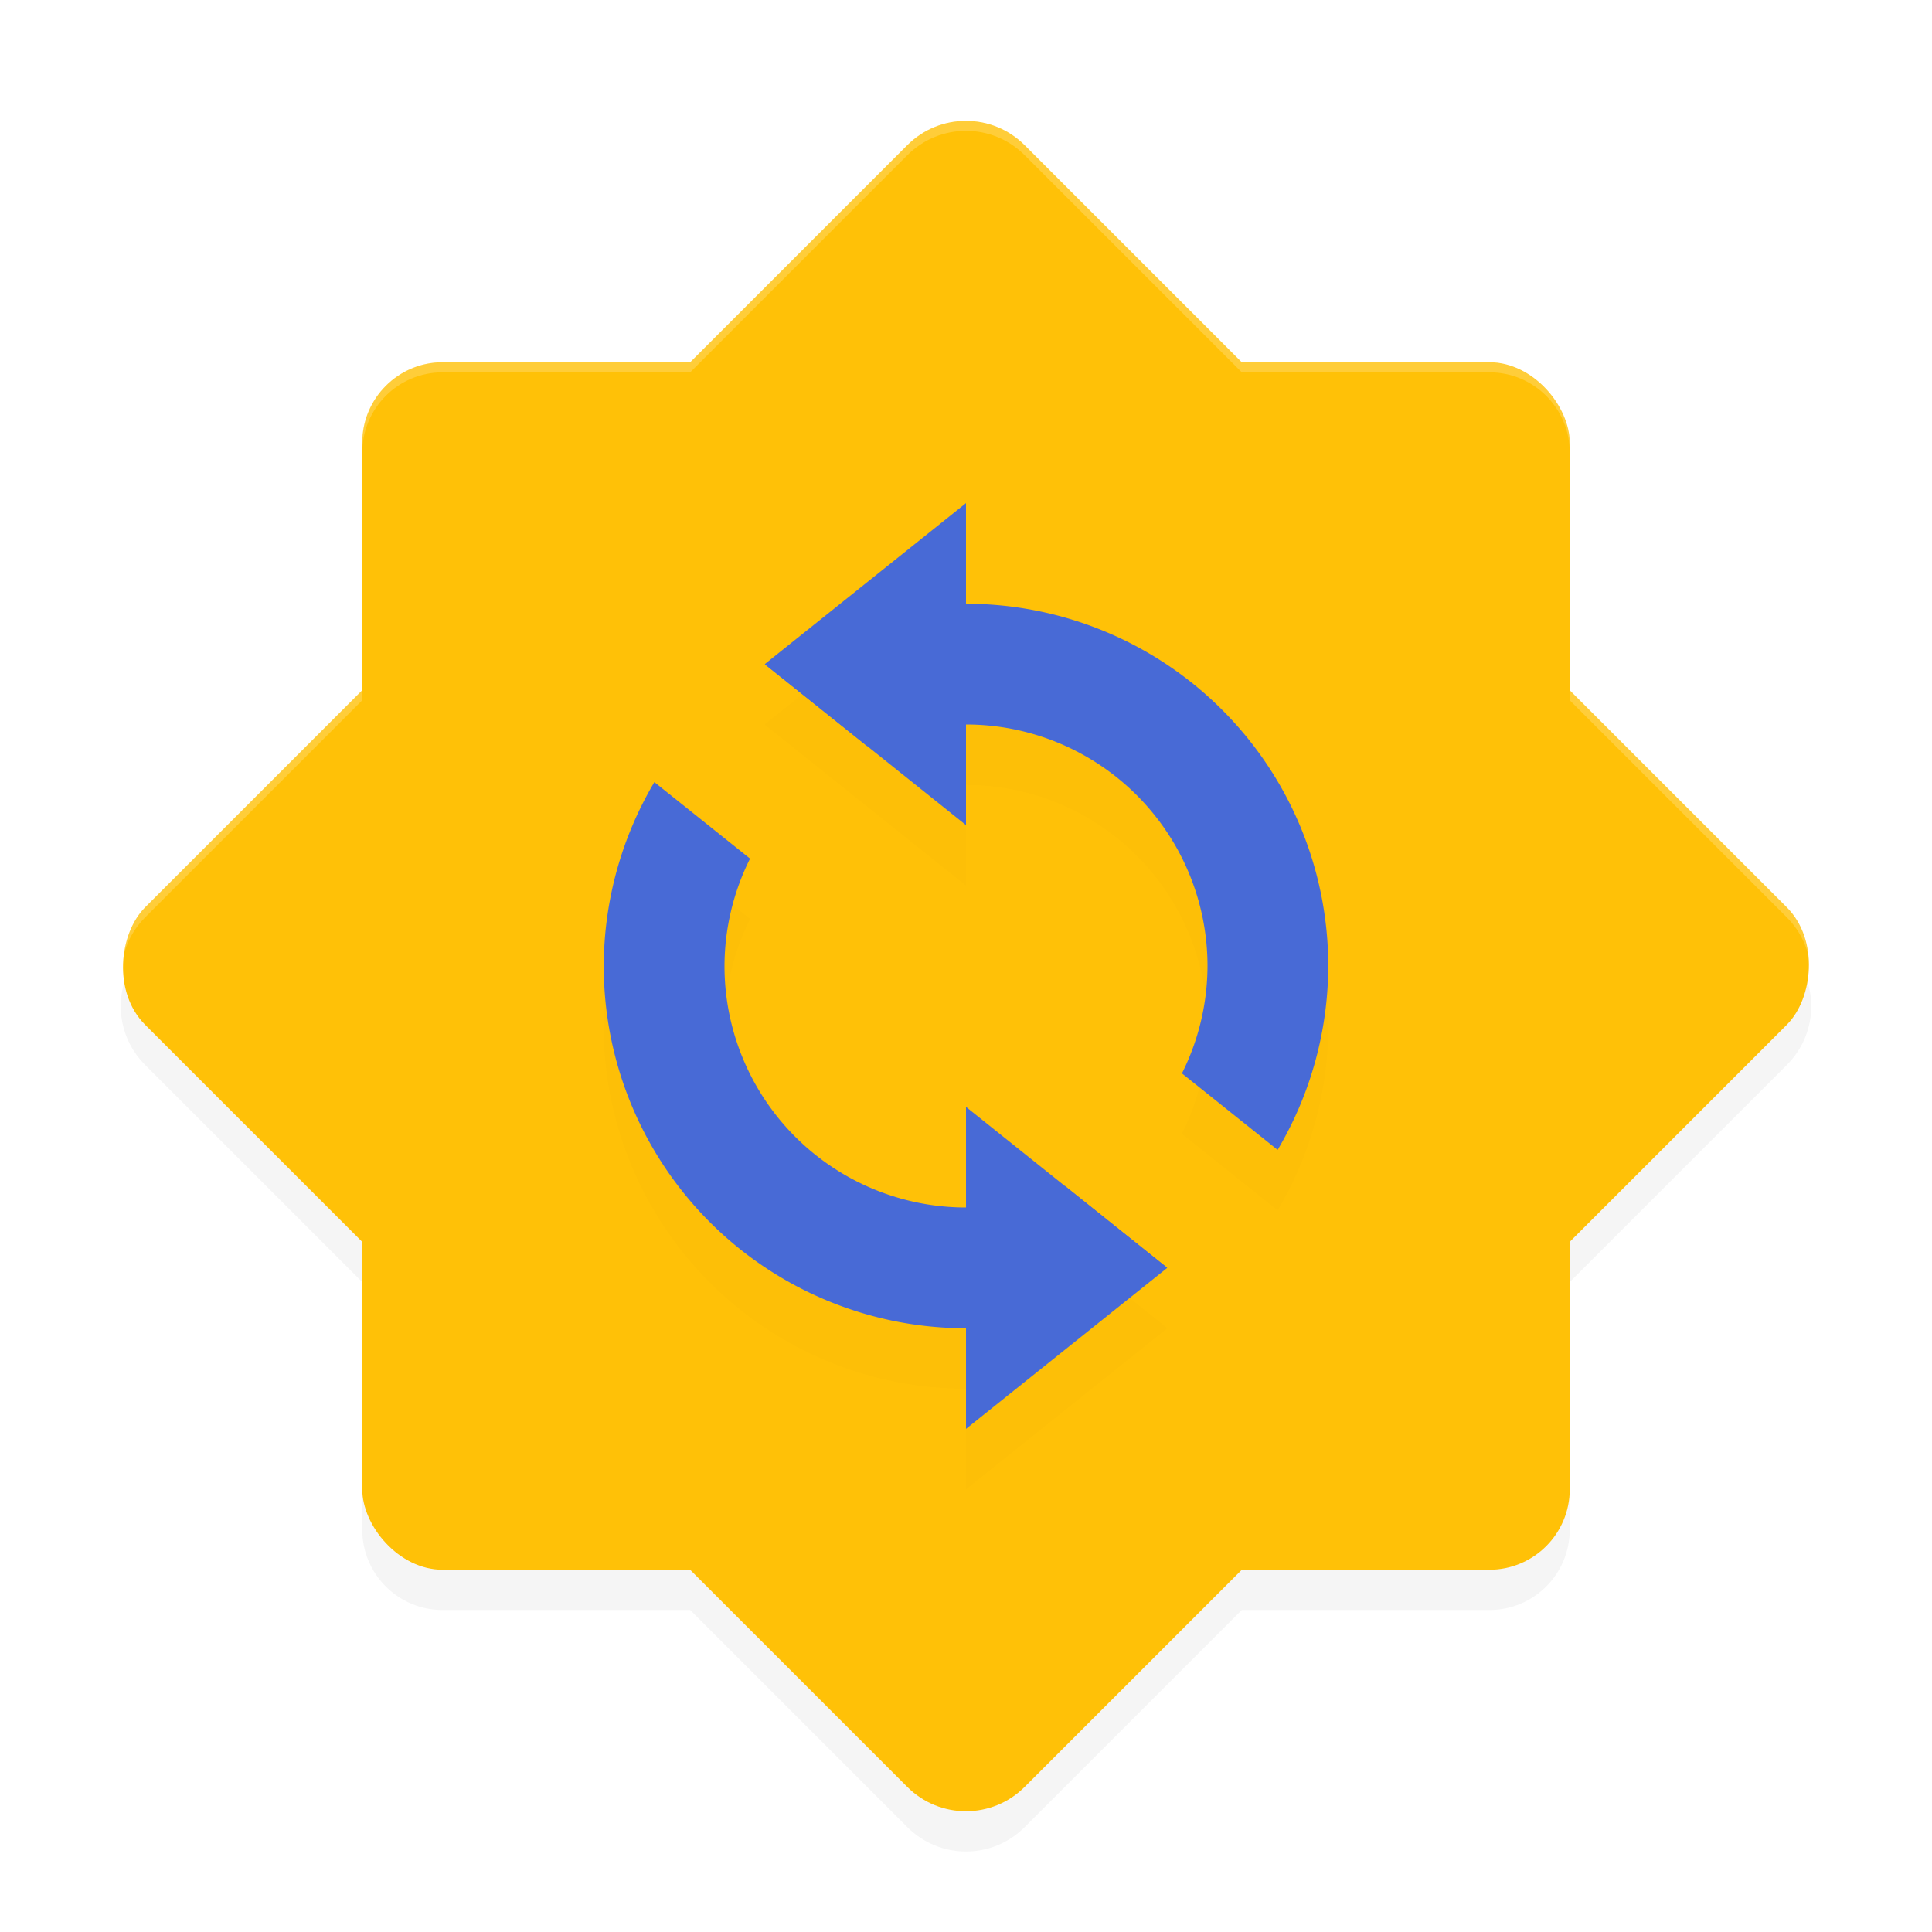 <?xml version="1.0" encoding="UTF-8" standalone="no"?>
<svg
   xmlns:dc="http://purl.org/dc/elements/1.1/"
   xmlns:cc="http://creativecommons.org/ns#"
   xmlns:rdf="http://www.w3.org/1999/02/22-rdf-syntax-ns#"
   xmlns:svg="http://www.w3.org/2000/svg"
   xmlns="http://www.w3.org/2000/svg"
   xmlns:sodipodi="http://sodipodi.sourceforge.net/DTD/sodipodi-0.dtd"
   xmlns:inkscape="http://www.inkscape.org/namespaces/inkscape"
   width="192"
   height="192"
   version="1"
   id="svg20"
   sodipodi:docname="apps_etesync.svg"
   inkscape:version="0.92.3 (2405546, 2018-03-11)">
  <defs
     id="defs24">
    <filter
       inkscape:collect="always"
       style="color-interpolation-filters:sRGB"
       id="filter865"
       x="-0.048"
       width="1.096"
       y="-0.048"
       height="1.096">
      <feGaussianBlur
         inkscape:collect="always"
         stdDeviation="3.36"
         id="feGaussianBlur867" />
    </filter>
    <filter
       inkscape:collect="always"
       style="color-interpolation-filters:sRGB"
       id="filter900"
       x="-0.055"
       width="1.109"
       y="-0.043"
       height="1.086">
      <feGaussianBlur
         inkscape:collect="always"
         stdDeviation="1.64"
         id="feGaussianBlur902" />
    </filter>
  </defs>
  <sodipodi:namedview
     pagecolor="#ffffff"
     bordercolor="#666666"
     borderopacity="1"
     objecttolerance="10"
     gridtolerance="10"
     guidetolerance="10"
     inkscape:pageopacity="0"
     inkscape:pageshadow="2"
     inkscape:window-width="1920"
     inkscape:window-height="1018"
     id="namedview22"
     showgrid="false"
     inkscape:zoom="1"
     inkscape:cx="96"
     inkscape:cy="96"
     inkscape:window-x="0"
     inkscape:window-y="32"
     inkscape:window-maximized="1"
     inkscape:current-layer="svg20" />
  <path
     inkscape:connector-curvature="0"
     id="path2"
     d="m 96,16.001 c -2.106,0 -4.214,0.808 -5.828,2.422 L 68.594,40.001 H 44 c -4.432,0 -8,3.568 -8,8 V 72.594 L 14.422,94.173 c -3.228,3.228 -3.228,8.428 0,11.656 L 36,127.407 v 24.594 c 0,4.432 3.568,8 8,8 h 24.594 l 21.578,21.578 c 3.228,3.228 8.428,3.228 11.656,0 l 21.578,-21.578 H 148 c 4.432,0 8,-3.568 8,-8 v -24.594 l 21.578,-21.578 c 3.228,-3.228 3.228,-8.428 0,-11.656 L 156,72.594 V 48.001 c 0,-4.432 -3.568,-8 -8,-8 H 123.406 L 101.828,18.423 C 100.214,16.809 98.106,16.001 96,16.001 Z"
     style="opacity:0.2;stroke-width:4;filter:url(#filter865)" />
  <rect
     id="rect4"
     ry="8"
     rx="8"
     y="36"
     x="36"
     height="120"
     width="120"
     style="fill:#ffc107;stroke-width:4" />
  <rect
     id="rect6"
     transform="rotate(45)"
     ry="8.24"
     rx="8.24"
     y="-61.8"
     x="73.96"
     height="123.612"
     width="123.612"
     style="fill:#ffc107;stroke-width:4" />
  <path
     inkscape:connector-curvature="0"
     id="path8"
     d="m 96,56 -10,8 -10,8 0.063,0.047 a 36,36 0 0 0 -0.008,0.008 l 10.109,8.086 a 24,24 0 0 1 0.008,0 L 96,88 V 78 a 24,24 0 0 1 24,24 24,24 0 0 1 -2.539,10.672 l 9.508,7.602 A 36,36 0 0 0 132,102 36,36 0 0 0 96,66 Z M 65.031,83.727 A 36,36 0 0 0 60,102 36,36 0 0 0 96,138 v 10 l 10,-8 10,-8 -0.062,-0.047 a 36,36 0 0 0 0.008,-0.008 l -10.109,-8.086 a 24,24 0 0 1 -0.008,0 L 96,116 v 10 A 24,24 0 0 1 72,102 24,24 0 0 1 74.539,91.328 Z"
     style="opacity:0.1;stroke-width:4;filter:url(#filter900)" />
  <path
     style="opacity:0.2;fill:#ffffff;stroke-width:4"
     d="M 96 12 C 93.894 12 91.786 12.808 90.172 14.422 L 68.594 36 L 44 36 C 39.568 36 36 39.568 36 44 L 36 45 C 36 40.568 39.568 37 44 37 L 68.594 37 L 90.172 15.422 C 91.786 13.808 93.894 13 96 13 C 98.106 13 100.214 13.808 101.828 15.422 L 123.406 37 L 148 37 C 152.432 37 156 40.568 156 45 L 156 44 C 156 39.568 152.432 36 148 36 L 123.406 36 L 101.828 14.422 C 100.214 12.808 98.106 12 96 12 z M 36 68.594 L 14.422 90.172 C 12.689 91.904 11.925 94.201 12.057 96.459 C 12.174 94.536 12.945 92.649 14.422 91.172 L 36 69.594 L 36 68.594 z M 156 68.594 L 156 69.594 L 177.578 91.172 C 179.055 92.649 179.826 94.536 179.943 96.459 C 180.075 94.201 179.311 91.904 177.578 90.172 L 156 68.594 z "
     id="path10" />
  <path
     inkscape:connector-curvature="0"
     id="path12"
     d="m 96,60 a 36,36 0 0 0 -19.945,6.055 l 10.109,8.086 A 24,24 0 0 1 96,72 a 24,24 0 0 1 24,24 24,24 0 0 1 -2.539,10.672 l 9.508,7.602 A 36,36 0 0 0 132,96 36,36 0 0 0 96,60 Z M 65.031,77.727 A 36,36 0 0 0 60,96 a 36,36 0 0 0 36,36 36,36 0 0 0 19.945,-6.055 l -10.109,-8.086 A 24,24 0 0 1 96,120 24,24 0 0 1 72,96 24,24 0 0 1 74.539,85.328 Z"
     style="fill:#486ad6;stroke-width:4" />
  <path
     inkscape:connector-curvature="0"
     id="path14"
     d="m 76,66 10,-8 10,-8 V 66 L 96,82 86,74 Z"
     style="fill:#486ad6;stroke-width:5.232" />
  <path
     inkscape:connector-curvature="0"
     id="path16"
     d="m 116,126 -10,8 -10,8 v -16 l 10e-7,-16 L 106,118 Z"
     style="fill:#486ad6;stroke-width:5.232" />
</svg>

